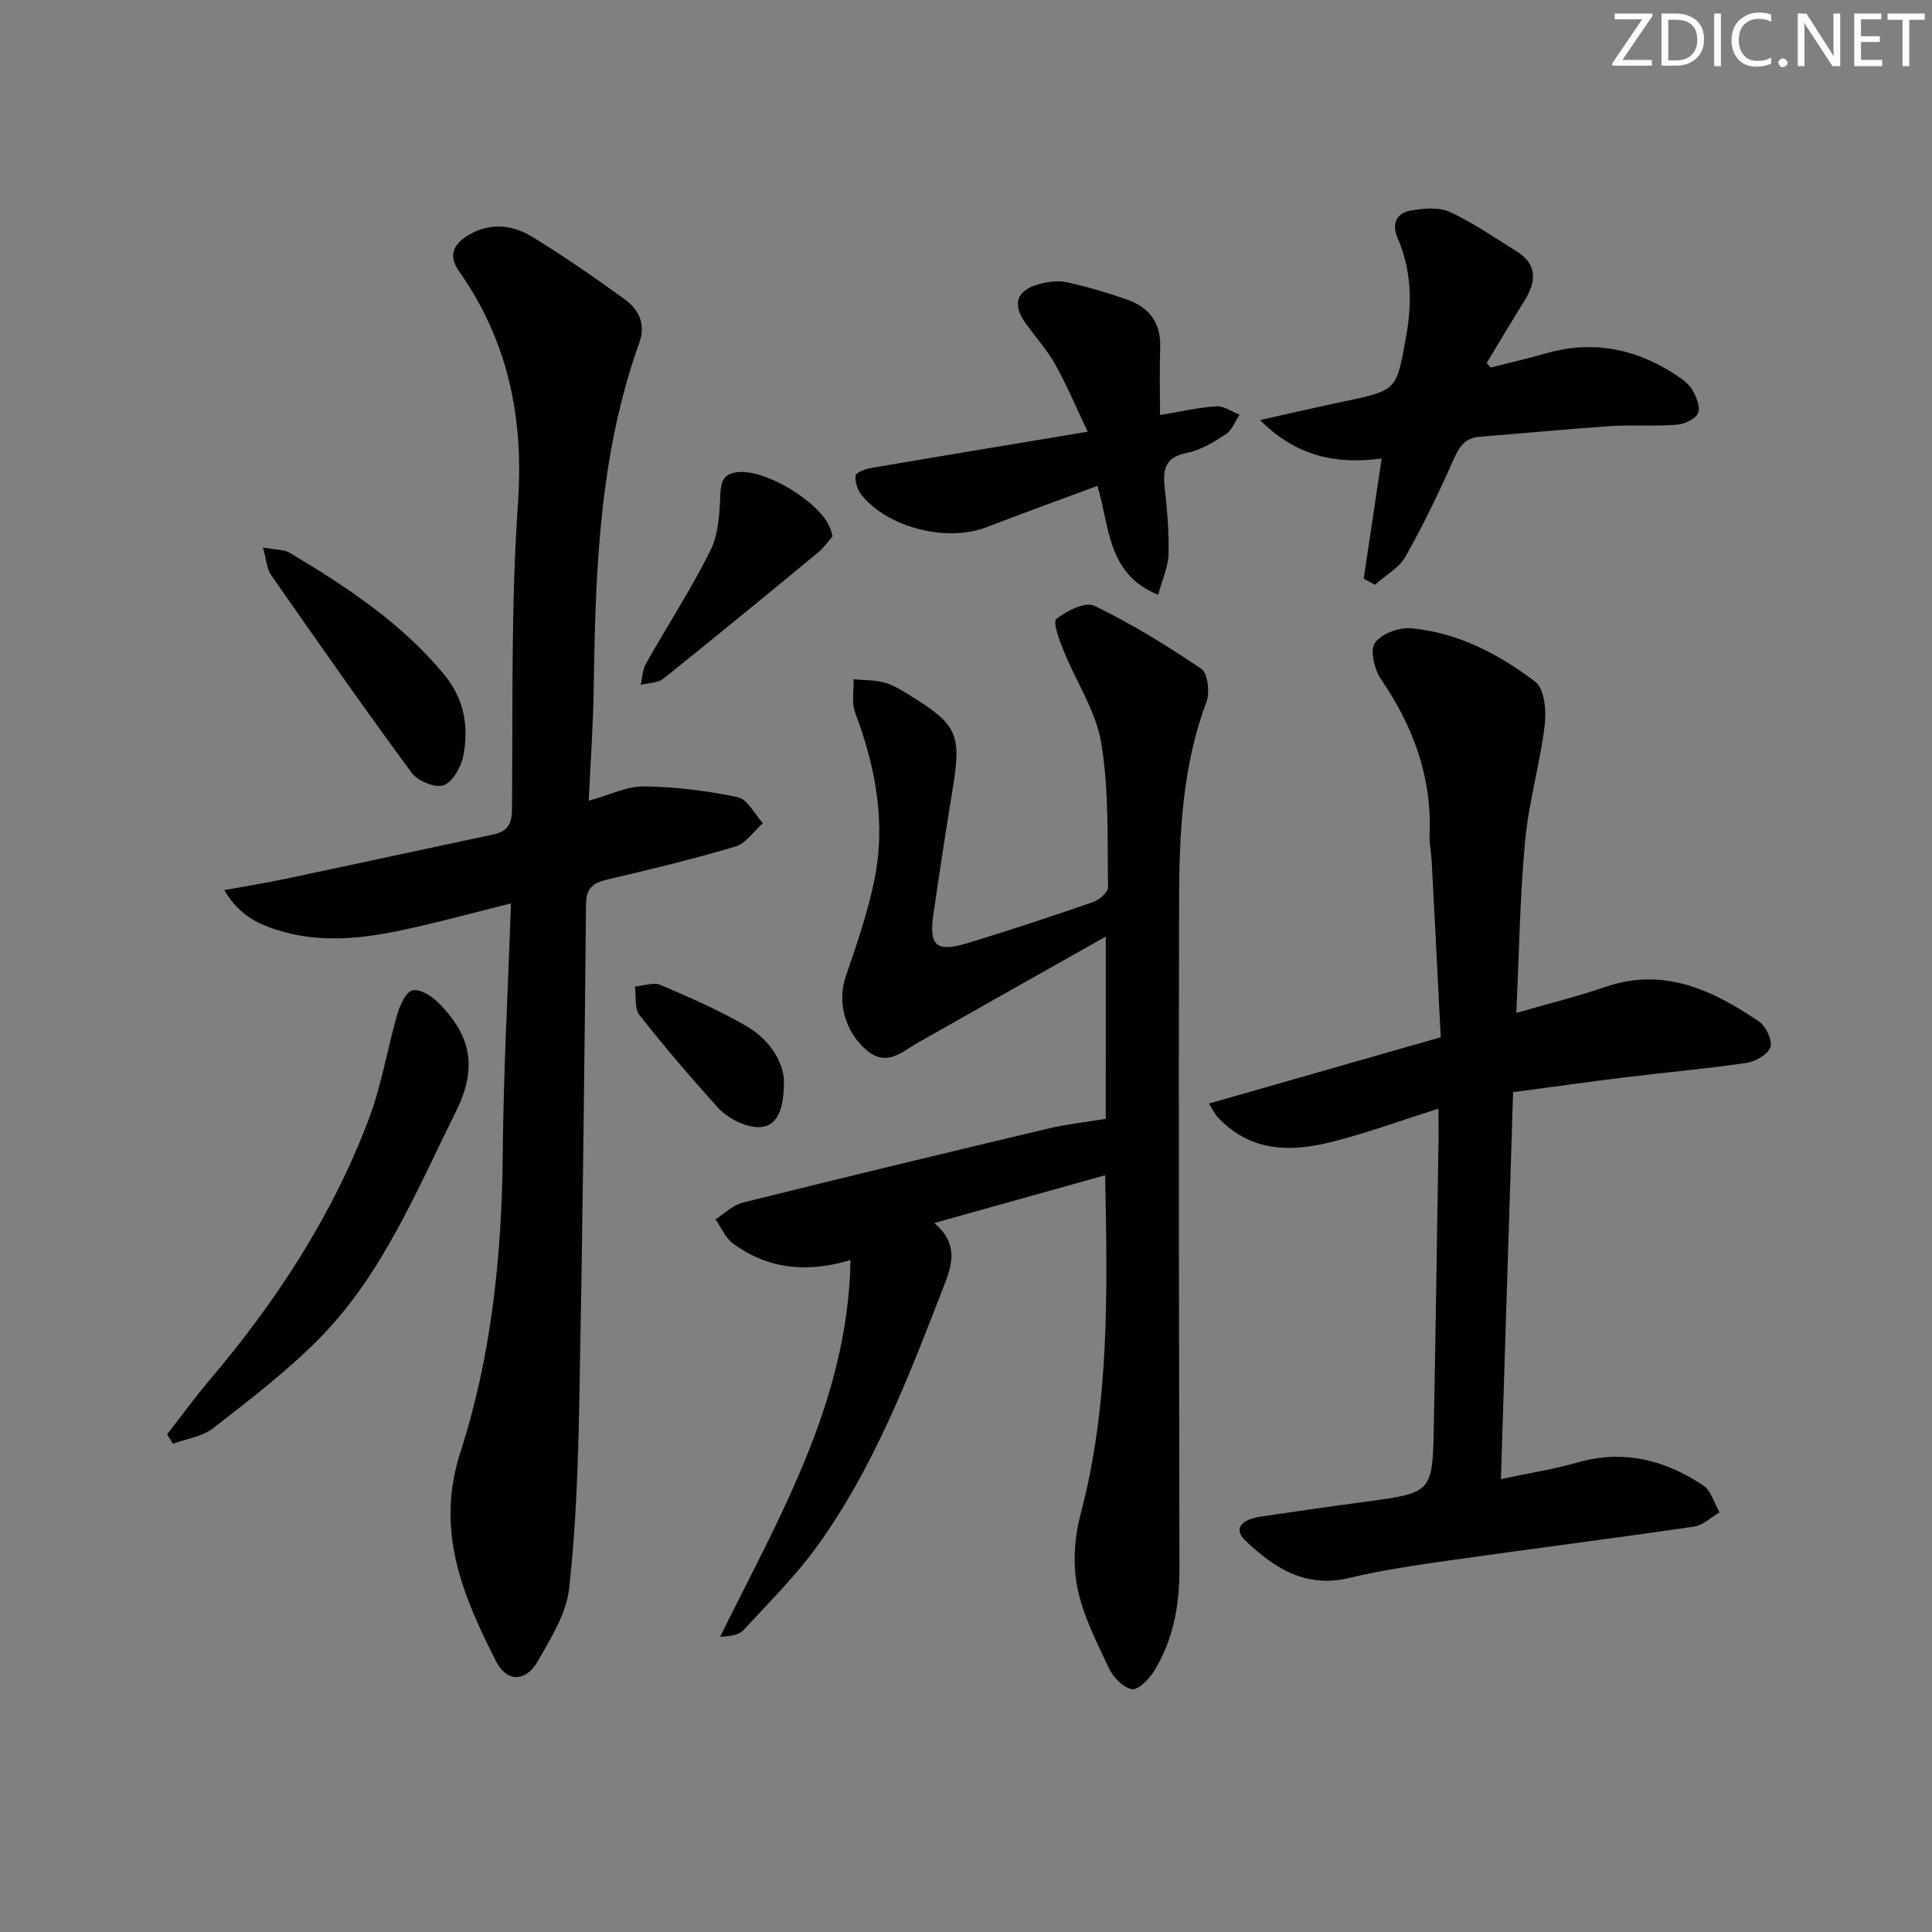 <svg enable-background="new 0 0 400 400" viewBox="0 0 400 400" xmlns="http://www.w3.org/2000/svg"><rect x="0" y="0" width="400" height="400" fill="#808080" stroke="none"/><path d="m342.2 3.2-6.3 9.2h6.1v1.2h-8.2v-.5l6.2-9.1h-5.7v-1.2h7.8v.4z" fill="#fafbfc"/><path d="m344 13.7v-10.9h3.1c1.6 0 3 .5 4.1 1.4 1.1 1 1.6 2.2 1.6 3.9s-.5 3-1.6 4-2.5 1.5-4.2 1.5h-3zm1.4-9.6v8.4h1.6c1.4 0 2.5-.4 3.2-1.1.8-.8 1.2-1.8 1.2-3.2s-.4-2.4-1.2-3.1-1.8-1-3.1-1z" fill="#fafbfc"/><path d="m356.3 2.8v10.9h-1.4v-10.9z" fill="#fafbfc"/><path d="m366.6 13.2c-.8.4-1.8.6-3 .6-1.6 0-2.8-.5-3.7-1.5s-1.4-2.3-1.4-3.9c0-1.7.5-3.2 1.6-4.2s2.4-1.6 4-1.6c1 0 1.9.1 2.6.4v1.5c-.8-.4-1.6-.6-2.6-.6-1.2 0-2.2.4-3 1.2s-1.1 1.9-1.1 3.3c0 1.3.4 2.3 1.1 3.1s1.6 1.1 2.8 1.1c1.1 0 2-.2 2.8-.7v1.3z" fill="#fafbfc"/><path d="m368.2 13c0-.3.1-.5.3-.6.2-.2.4-.3.6-.3.3 0 .5.1.7.3s.3.4.3.6-.1.5-.3.6c-.2.2-.4.3-.7.3s-.5-.1-.6-.3c-.2-.2-.3-.4-.3-.6z" fill="#fafbfc"/><path d="m381.1 13.7h-1.7l-5.5-8.4c-.2-.2-.3-.5-.4-.7 0 .2.1.8.1 1.5v7.6h-1.4v-10.9h1.8l5.3 8.3c.3.4.4.6.4.8 0-.3-.1-.8-.1-1.6v-7.5h1.4v10.9z" fill="#fafbfc"/><path d="m389.7 13.7h-5.8v-10.9h5.6v1.2h-4.2v3.5h3.9v1.2h-3.9v3.7h4.4z" fill="#fafbfc"/><path d="m398.4 4.1h-3.1v9.6h-1.4v-9.6h-3.1v-1.3h7.7v1.3z" fill="#fafbfc"/><g fill="#010102"><path d="m228.94 193.9c-13.46 7.6-26.18 14.76-38.87 21.96-3.4 1.93-6.48 5.15-10.72 1.51-4.48-3.85-6.04-9.99-4.23-15.26 2.2-6.39 4.41-12.84 5.81-19.43 2.58-12.05.42-23.72-3.88-35.14-.77-2.05-.25-4.59-.33-6.91 2.19.21 4.46.14 6.54.73 1.88.53 3.61 1.69 5.31 2.73 9.63 5.92 10.51 8.02 8.68 19.18-1.42 8.68-2.75 17.37-4.01 26.07-.94 6.49.62 7.88 7.06 5.93 8.72-2.65 17.38-5.52 26-8.51 1.29-.45 3.13-2.05 3.11-3.09-.17-9.96.21-20.07-1.41-29.83-1.1-6.63-5.22-12.73-7.8-19.14-.87-2.15-2.27-5.92-1.5-6.54 2.12-1.69 6.01-3.65 7.86-2.75 7.7 3.73 15.06 8.24 22.15 13.06 1.35.92 1.81 4.88 1.07 6.84-4.94 13.2-5.62 26.96-5.66 40.74-.13 46.32-.01 92.63.07 138.95.01 7.47-1.31 14.58-5.25 20.97-1.03 1.67-3.3 3.98-4.58 3.75-1.83-.33-3.89-2.46-4.77-4.34-2.55-5.4-5.36-10.89-6.53-16.66-.97-4.81-.63-10.28.63-15.07 6.05-22.85 5.6-46.08 5.12-70.33-11.82 3.3-23.23 6.49-35.37 9.89 4.7 4.02 3.94 7.98 2.16 12.58-7.28 18.77-14.42 37.62-26.25 54.11-4.53 6.32-10.15 11.88-15.45 17.62-.95 1.03-2.77 1.25-4.81 1.36 12.26-24.84 26.46-48.79 27.01-78.01-9.1 2.75-17.13 1.85-24.31-3.39-1.6-1.16-2.46-3.33-3.66-5.04 1.87-1.18 3.6-2.94 5.64-3.45 21.07-5.25 42.18-10.33 63.3-15.35 3.64-.87 7.39-1.26 11.86-2 .01-11.63.01-24.09.01-37.74z"/><path d="m121.89 165.78c4.42-1.22 7.92-3.02 11.4-2.97 6.51.1 13.09.9 19.46 2.24 2.02.43 3.48 3.51 5.2 5.37-1.88 1.67-3.5 4.19-5.68 4.84-8.73 2.61-17.61 4.75-26.49 6.83-2.98.7-4.41 1.69-4.45 5.16-.33 34.3-.73 68.59-1.39 102.89-.25 12.94-.67 25.93-2.11 38.77-.58 5.17-3.76 10.21-6.43 14.94-2.53 4.48-6.5 4.49-8.76 0-6.85-13.57-12.57-26.93-7.31-43.2 6.45-19.97 8.58-40.87 8.76-61.95.15-16.94 1.09-33.86 1.7-51.67-6.68 1.68-12.81 3.33-18.99 4.76-9.28 2.15-18.65 3.76-28.08 1.14-4.58-1.27-9.07-3.09-12.28-8.64 4.54-.83 8.51-1.46 12.43-2.29 14.43-3.04 28.83-6.17 43.25-9.23 2.86-.61 3.86-2.09 3.88-5.17.19-21.14-.22-42.33 1.24-63.39 1.23-17.73-2.04-33.61-12.23-48.1-2.24-3.18-1.18-5.55 1.94-7.41 4.51-2.69 9.13-2.19 13.26.34 6.51 3.98 12.8 8.35 18.99 12.82 2.99 2.15 4.6 5.13 3.16 9.12-8.23 22.91-9.08 46.8-9.42 70.78-.09 7.78-.66 15.57-1.05 24.02z"/><path d="m297.82 229.53c-7.89 2.5-14.74 5.02-21.77 6.81-7.56 1.92-15.18 2.39-21.83-3.06-.77-.63-1.51-1.31-2.18-2.04-.43-.47-.71-1.09-1.75-2.76 16.1-4.61 31.74-9.08 48-13.73-.62-12.17-1.23-24.27-1.87-36.37-.1-1.82-.52-3.65-.44-5.46.52-11.98-3.35-22.48-10.04-32.27-1.37-2.01-2.35-5.97-1.29-7.53 1.29-1.9 5.01-3.27 7.51-3.04 9.67.87 18.17 5.34 25.72 11.09 1.89 1.44 2.3 6.01 1.94 8.96-.98 8.04-3.31 15.93-4.06 23.97-1.08 11.56-1.24 23.21-1.82 35.61 6.55-1.89 12.6-3.38 18.47-5.39 12.1-4.14 22.14.68 31.72 7.13 1.46.98 2.86 3.89 2.41 5.33-.46 1.5-3.09 3.01-4.95 3.28-8.38 1.23-16.83 1.97-25.23 3-7.56.93-15.1 2-23.09 3.06-.84 26.79-1.67 53.13-2.52 80.11 5.88-1.25 10.96-2.03 15.86-3.44 9.54-2.73 18.11-.52 26.02 4.75 1.64 1.09 2.28 3.68 3.38 5.58-1.76 1.02-3.43 2.68-5.29 2.95-16.92 2.47-33.88 4.62-50.81 7.02-6.89.98-13.8 1.99-20.56 3.61-8.99 2.16-15.49-2.02-21.43-7.66-2.56-2.43-1.2-4.41 3.33-5.08 7.06-1.04 14.13-2.07 21.21-3.01 14.07-1.88 14.14-1.85 14.4-15.64.38-19.97.66-39.94.98-59.9.01-1.65-.02-3.3-.02-5.88z"/><path d="m308.63 76.09c3.8-.97 7.63-1.84 11.39-2.92 9.56-2.74 18.39-1.08 26.63 4.24 1.38.89 2.88 1.91 3.69 3.26.87 1.43 1.77 3.67 1.21 4.9-.56 1.24-2.85 2.25-4.46 2.37-4.47.35-8.99-.02-13.47.27-9.11.61-18.2 1.49-27.29 2.22-2.8.23-4.08 1.78-5.22 4.34-3.08 6.95-6.37 13.84-10.11 20.45-1.35 2.39-4.19 3.92-6.35 5.85-.77-.42-1.54-.85-2.31-1.27 1.22-8.16 2.44-16.32 3.72-24.87-9.1 1.19-17.43-.18-25.17-7.96 6.49-1.45 11.89-2.71 17.31-3.84 11.16-2.34 10.9-2.37 12.91-13.38 1.3-7.11 1.1-13.86-1.76-20.49-1.3-3.01-.17-5.14 2.72-5.66 2.64-.48 5.84-.76 8.14.3 4.79 2.19 9.17 5.3 13.69 8.07 4.43 2.72 4.21 6.26 1.76 10.23-2.66 4.29-5.24 8.63-7.86 12.95.28.31.56.63.83.94z"/><path d="m240.17 85.93c4.48-.74 8.06-1.59 11.67-1.81 1.56-.09 3.2 1.13 4.8 1.75-.92 1.37-1.56 3.19-2.83 4.02-2.49 1.63-5.21 3.31-8.06 3.87-4.37.86-5.06 3.22-4.63 7.03.52 4.62.93 9.28.81 13.91-.07 2.66-1.3 5.28-2.15 8.45-10.58-4.32-9.98-13.95-12.57-22.56-7.86 2.92-15.45 5.67-22.98 8.57-8.14 3.14-20.36.14-25.84-6.66-.85-1.05-1.41-2.74-1.25-4.02.08-.66 1.99-1.38 3.16-1.58 14.54-2.49 29.1-4.89 44.89-7.52-2.34-4.93-4.27-9.55-6.7-13.9-1.69-3.03-4.06-5.66-6.11-8.49-2.88-4-1.99-6.86 2.81-8.19 1.84-.51 3.99-.74 5.82-.34 4.2.93 8.36 2.17 12.42 3.6 4.55 1.6 6.95 4.83 6.78 9.88-.16 4.48-.04 8.96-.04 13.99z"/><path d="m34.59 296.97c2.92-3.75 5.72-7.6 8.79-11.22 13.84-16.34 25.46-34.08 33.02-54.18 2.61-6.94 3.78-14.4 5.85-21.55.55-1.9 1.75-4.62 3.15-4.98 1.51-.38 4 1.19 5.39 2.59 7.03 7.06 7.97 13.76 3.54 22.65-8.14 16.34-15.1 33.5-28.15 46.77-6.71 6.82-14.43 12.7-21.99 18.61-2.26 1.77-5.57 2.21-8.39 3.25-.41-.65-.81-1.29-1.21-1.94z"/><path d="m54.44 113.35c2.72.51 4.35.4 5.51 1.09 11.73 7 23.1 14.46 31.96 25.16 4.18 5.04 5.19 10.78 4.02 16.84-.45 2.32-2.17 5.45-4.07 6.14-1.73.63-5.37-.88-6.63-2.58-9.94-13.49-19.53-27.23-29.13-40.98-.85-1.22-.9-2.99-1.66-5.67z"/><path d="m172.38 111.04c-.82.93-1.73 2.28-2.93 3.28-10.65 8.79-21.32 17.56-32.1 26.19-1.16.93-3.11.87-4.69 1.28.34-1.46.35-3.11 1.06-4.36 4.41-7.81 9.32-15.37 13.33-23.38 1.67-3.34 1.94-7.57 2.07-11.43.09-2.82.59-4.5 3.54-4.86 5.82-.71 17.27 6.25 19.25 11.69.12.31.19.63.47 1.59z"/><path d="m162.3 224.09c.02 8.03-2.9 10.43-8.05 8.78-2.12-.68-4.29-2.06-5.77-3.71-5.55-6.18-10.97-12.49-16.09-19.02-1.07-1.37-.66-3.89-.93-5.88 1.77-.15 3.82-.96 5.26-.35 6.09 2.6 12.2 5.26 17.9 8.58 5.21 3.02 7.75 8.07 7.68 11.6z"/></g></svg>